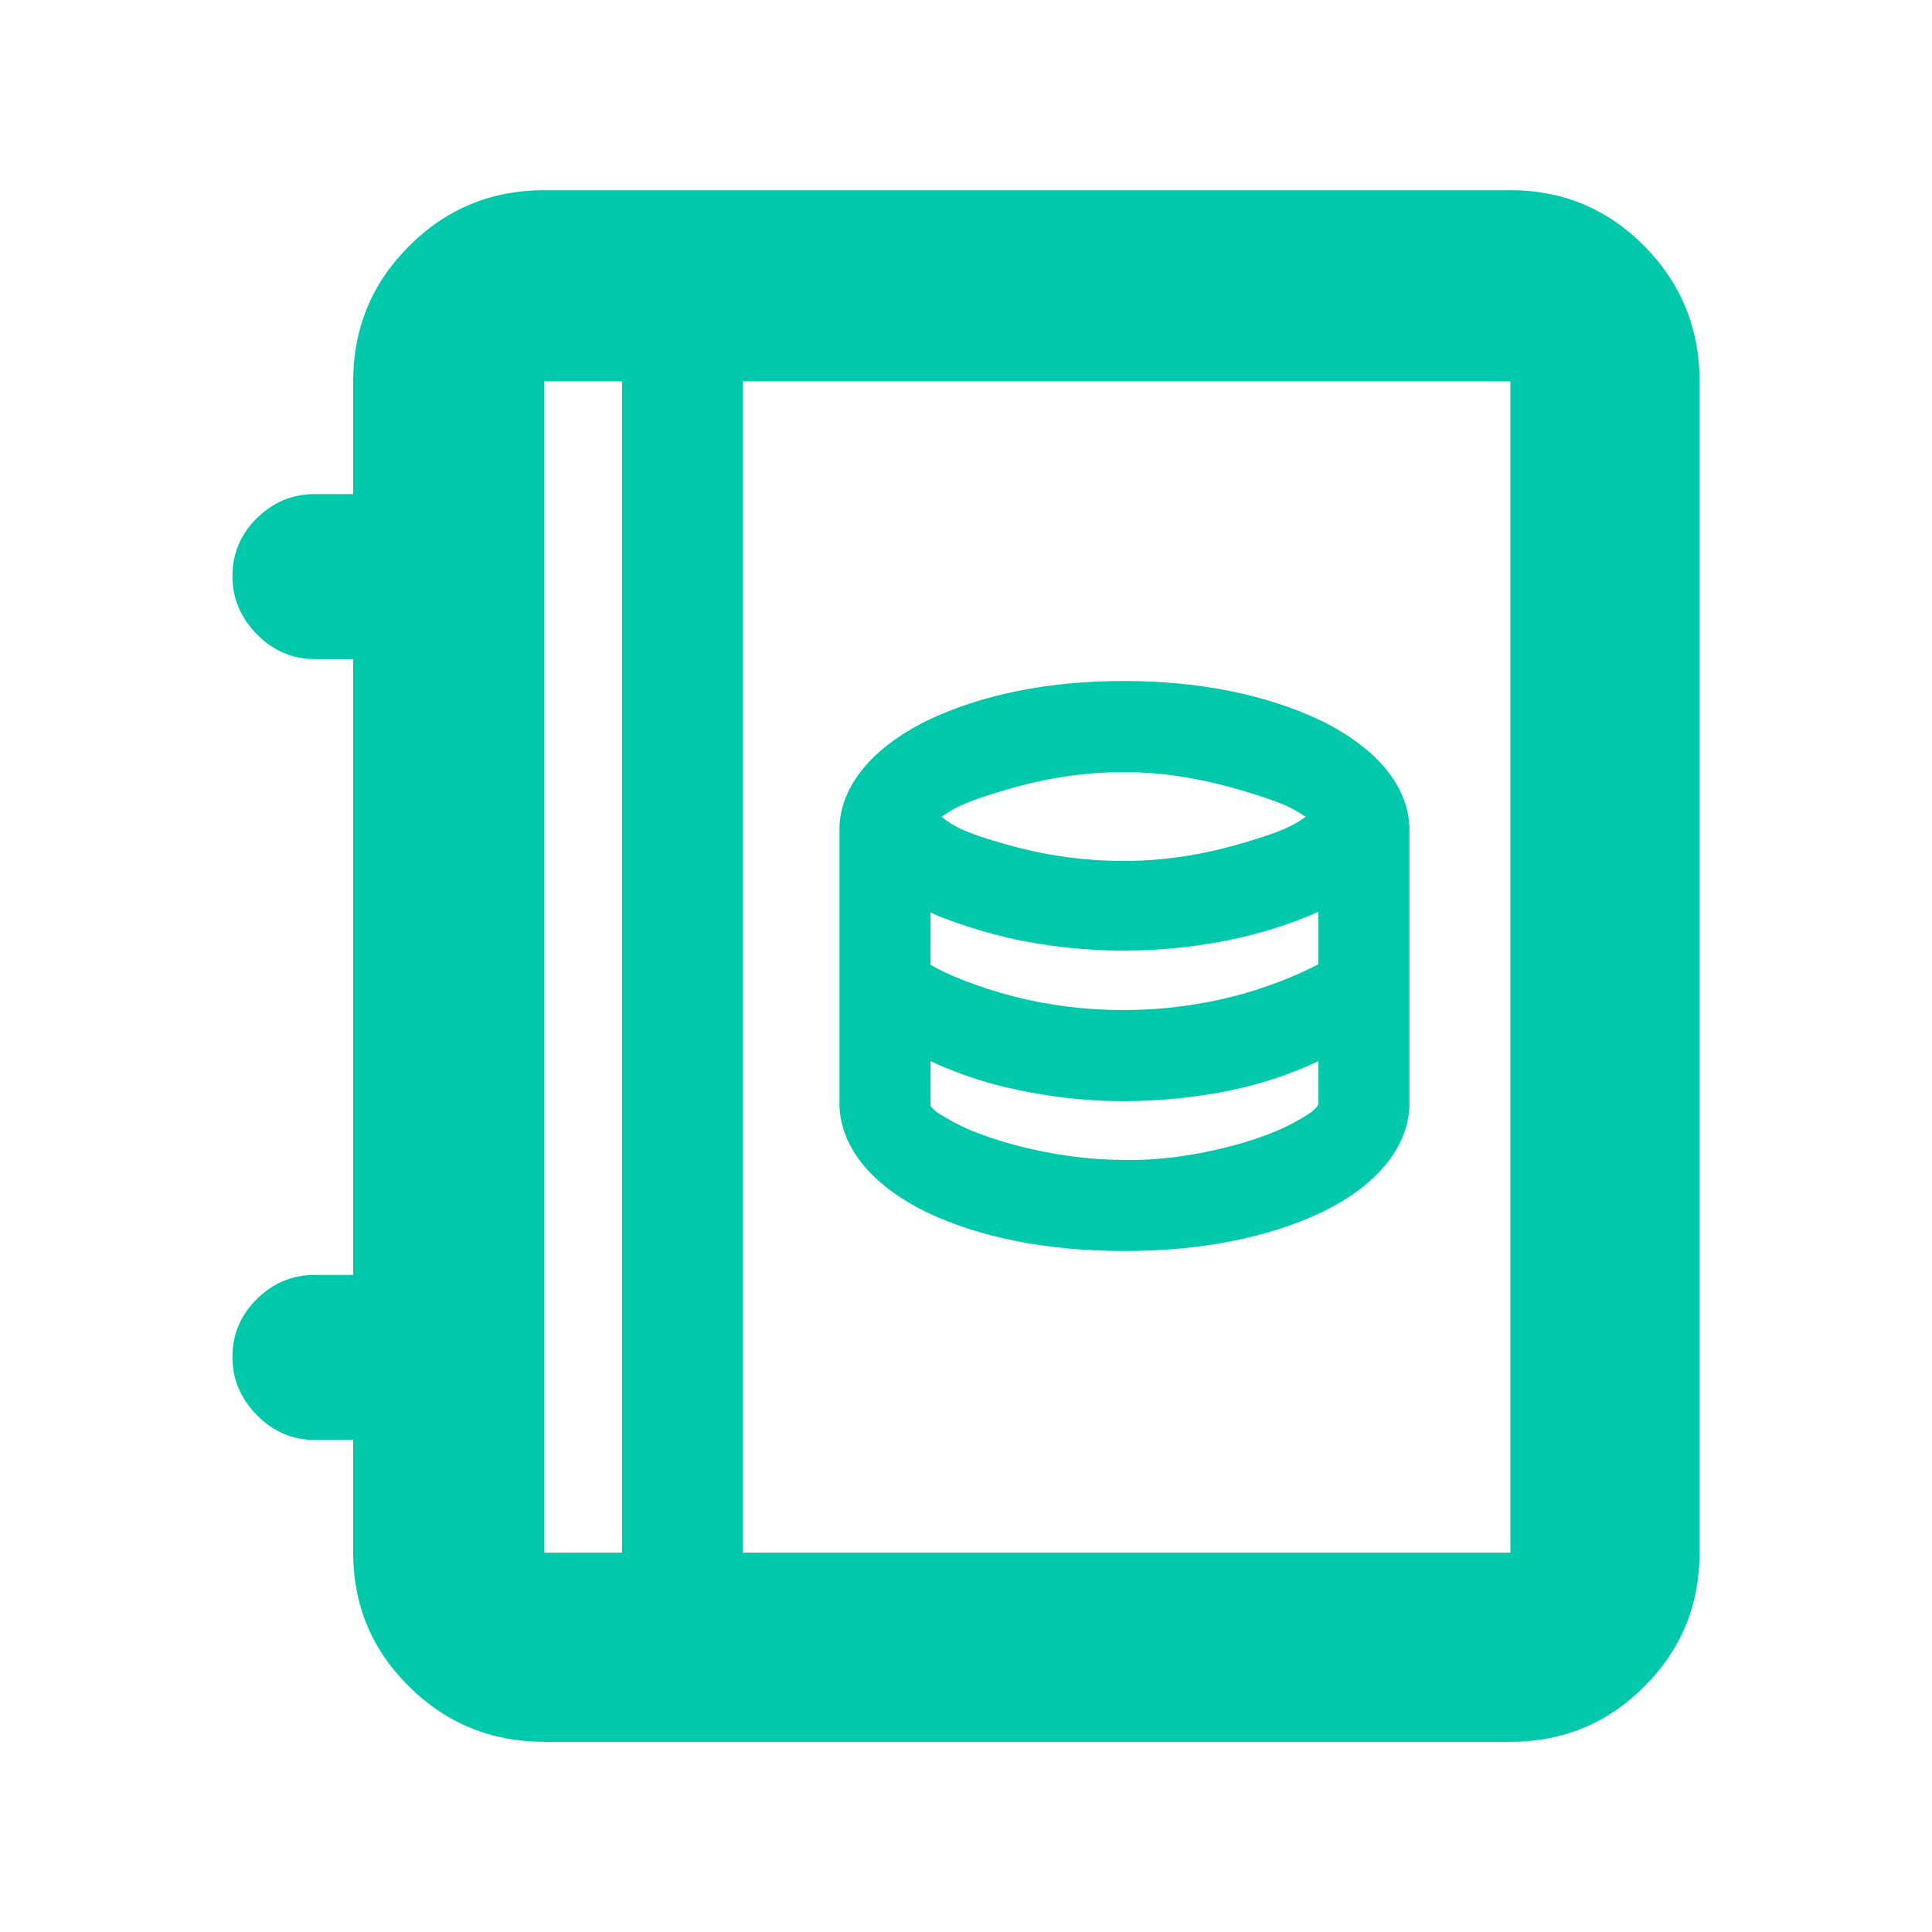 <svg height="48" viewBox="0 -960 960 960" width="48" xmlns="http://www.w3.org/2000/svg"><path fill="rgb(0, 200, 170)" d="m844.515-188.5c0 26.04-9.16 48.21-27.47 66.53-18.32 18.32-40.5 27.47-66.53 27.47h-480.03c-26.31 0-48.72-9.15-67.23-27.47s-27.77-40.49-27.77-66.53v-56h-19c-11.17 0-20.79-4.13-28.88-12.39-8.08-8.26-12.12-17.86-12.12-28.8 0-11.21 4.04-20.82 12.12-28.82 8.09-7.99 17.71-11.99 28.88-11.99h19v-306h-19c-11.17 0-20.79-4.13-28.88-12.39-8.08-8.26-12.12-17.86-12.12-28.79 0-11.23 4.04-20.84 12.12-28.83 8.09-7.99 17.71-11.99 28.88-11.99h19v-56c0-26.3 9.26-48.71 27.77-67.23 18.51-18.51 40.92-27.77 67.23-27.77h480.03c26.03 0 48.21 9.26 66.53 27.77 18.31 18.52 27.47 40.93 27.47 67.23zm-535.444 0v-582h-38.586v582zm441.444 0v-582h-381.444v582zm-191.809-149.89c-38.391 0-71.777-6.63-98.54-19.39-27.097-13.35-42.151-31.96-43.042-52.47v-139.15c.901-20.24 16.058-38.86 43.359-52.45 26.992-12.98 60.202-19.76 97.994-19.76 37.554 0 70.778 6.78 98.041 19.74 27.58 13.59 42.897 32.21 43.812 52.47v139.15c-.897 20.52-16.028 39.13-43.25 52.47-26.887 12.76-60.211 19.39-98.374 19.39zm-.16-193.82c19.245 0 38.375-2.83 58.479-8.73 19.966-5.86 25.133-8.53 31.786-13.18-6.872-4.63-12.255-7.38-32.556-13.35-20.386-6.01-39.312-8.88-57.876-8.88-19.278 0-38.383 2.84-58.405 8.75-19.891 5.87-25.519 8.73-32.139 13.51 6.499 4.98 12.053 7.98 31.496 13.47 19.632 5.68 39.027 8.41 59.215 8.41zm-.341 74.1c9.283 0 18.283-.52 27.459-1.68 9.215-1.15 17.832-2.73 26.319-4.9 8.459-2.07 16.557-4.73 24.653-7.86 8.053-3.18 12.624-5.33 18.43-8.32v-26.07c-4.216 1.85-4.605 2.13-13.012 5.27-8.462 3.06-17.488 5.72-26.541 7.73-9.046 2.06-18.489 3.59-27.938 4.67-9.476 1.04-19.451 1.64-29.496 1.64-9.58 0-19.406-.59-29.058-1.64-9.679-1.08-19.317-2.69-28.436-4.82-9.084-2.15-17.983-4.77-26.302-7.75-8.399-2.98-8.091-3.06-11.895-4.77v26.01c4.994 2.85 8.954 4.83 16.766 7.83 7.917 3.07 16.027 5.71 24.736 7.94 8.689 2.24 17.454 3.89 26.769 5.04 9.298 1.16 18.326 1.68 27.546 1.68zm.348 74.46c10.314.21 20.792-.58 31.844-2.35 11.102-1.83 21.18-4.21 30.771-7.25 9.54-3.03 17.251-6.25 23.897-10.13 6.43-3.58 8.42-5.25 10.001-7.67v-21.7c-3.952 1.86-3.965 2.03-12.198 5.27-8.254 3.22-17.264 6.02-26.502 8.18-9.205 2.14-18.846 3.74-28.487 4.82-9.633 1.05-19.667 1.65-29.674 1.65-9.889 0-19.96-.6-29.745-1.81-9.73-1.21-19.311-2.88-28.341-5.02-9.073-2.16-17.974-4.95-26.214-8.16-8.227-3.24-7.835-3.22-11.517-4.94v22.13c1.399 2.15 3.122 3.59 9.429 7.08 6.535 3.76 14.22 6.93 23.78 9.95 9.576 3.05 19.653 5.42 30.765 7.25 11.088 1.79 21.615 2.71 32.191 2.7z"/></svg>